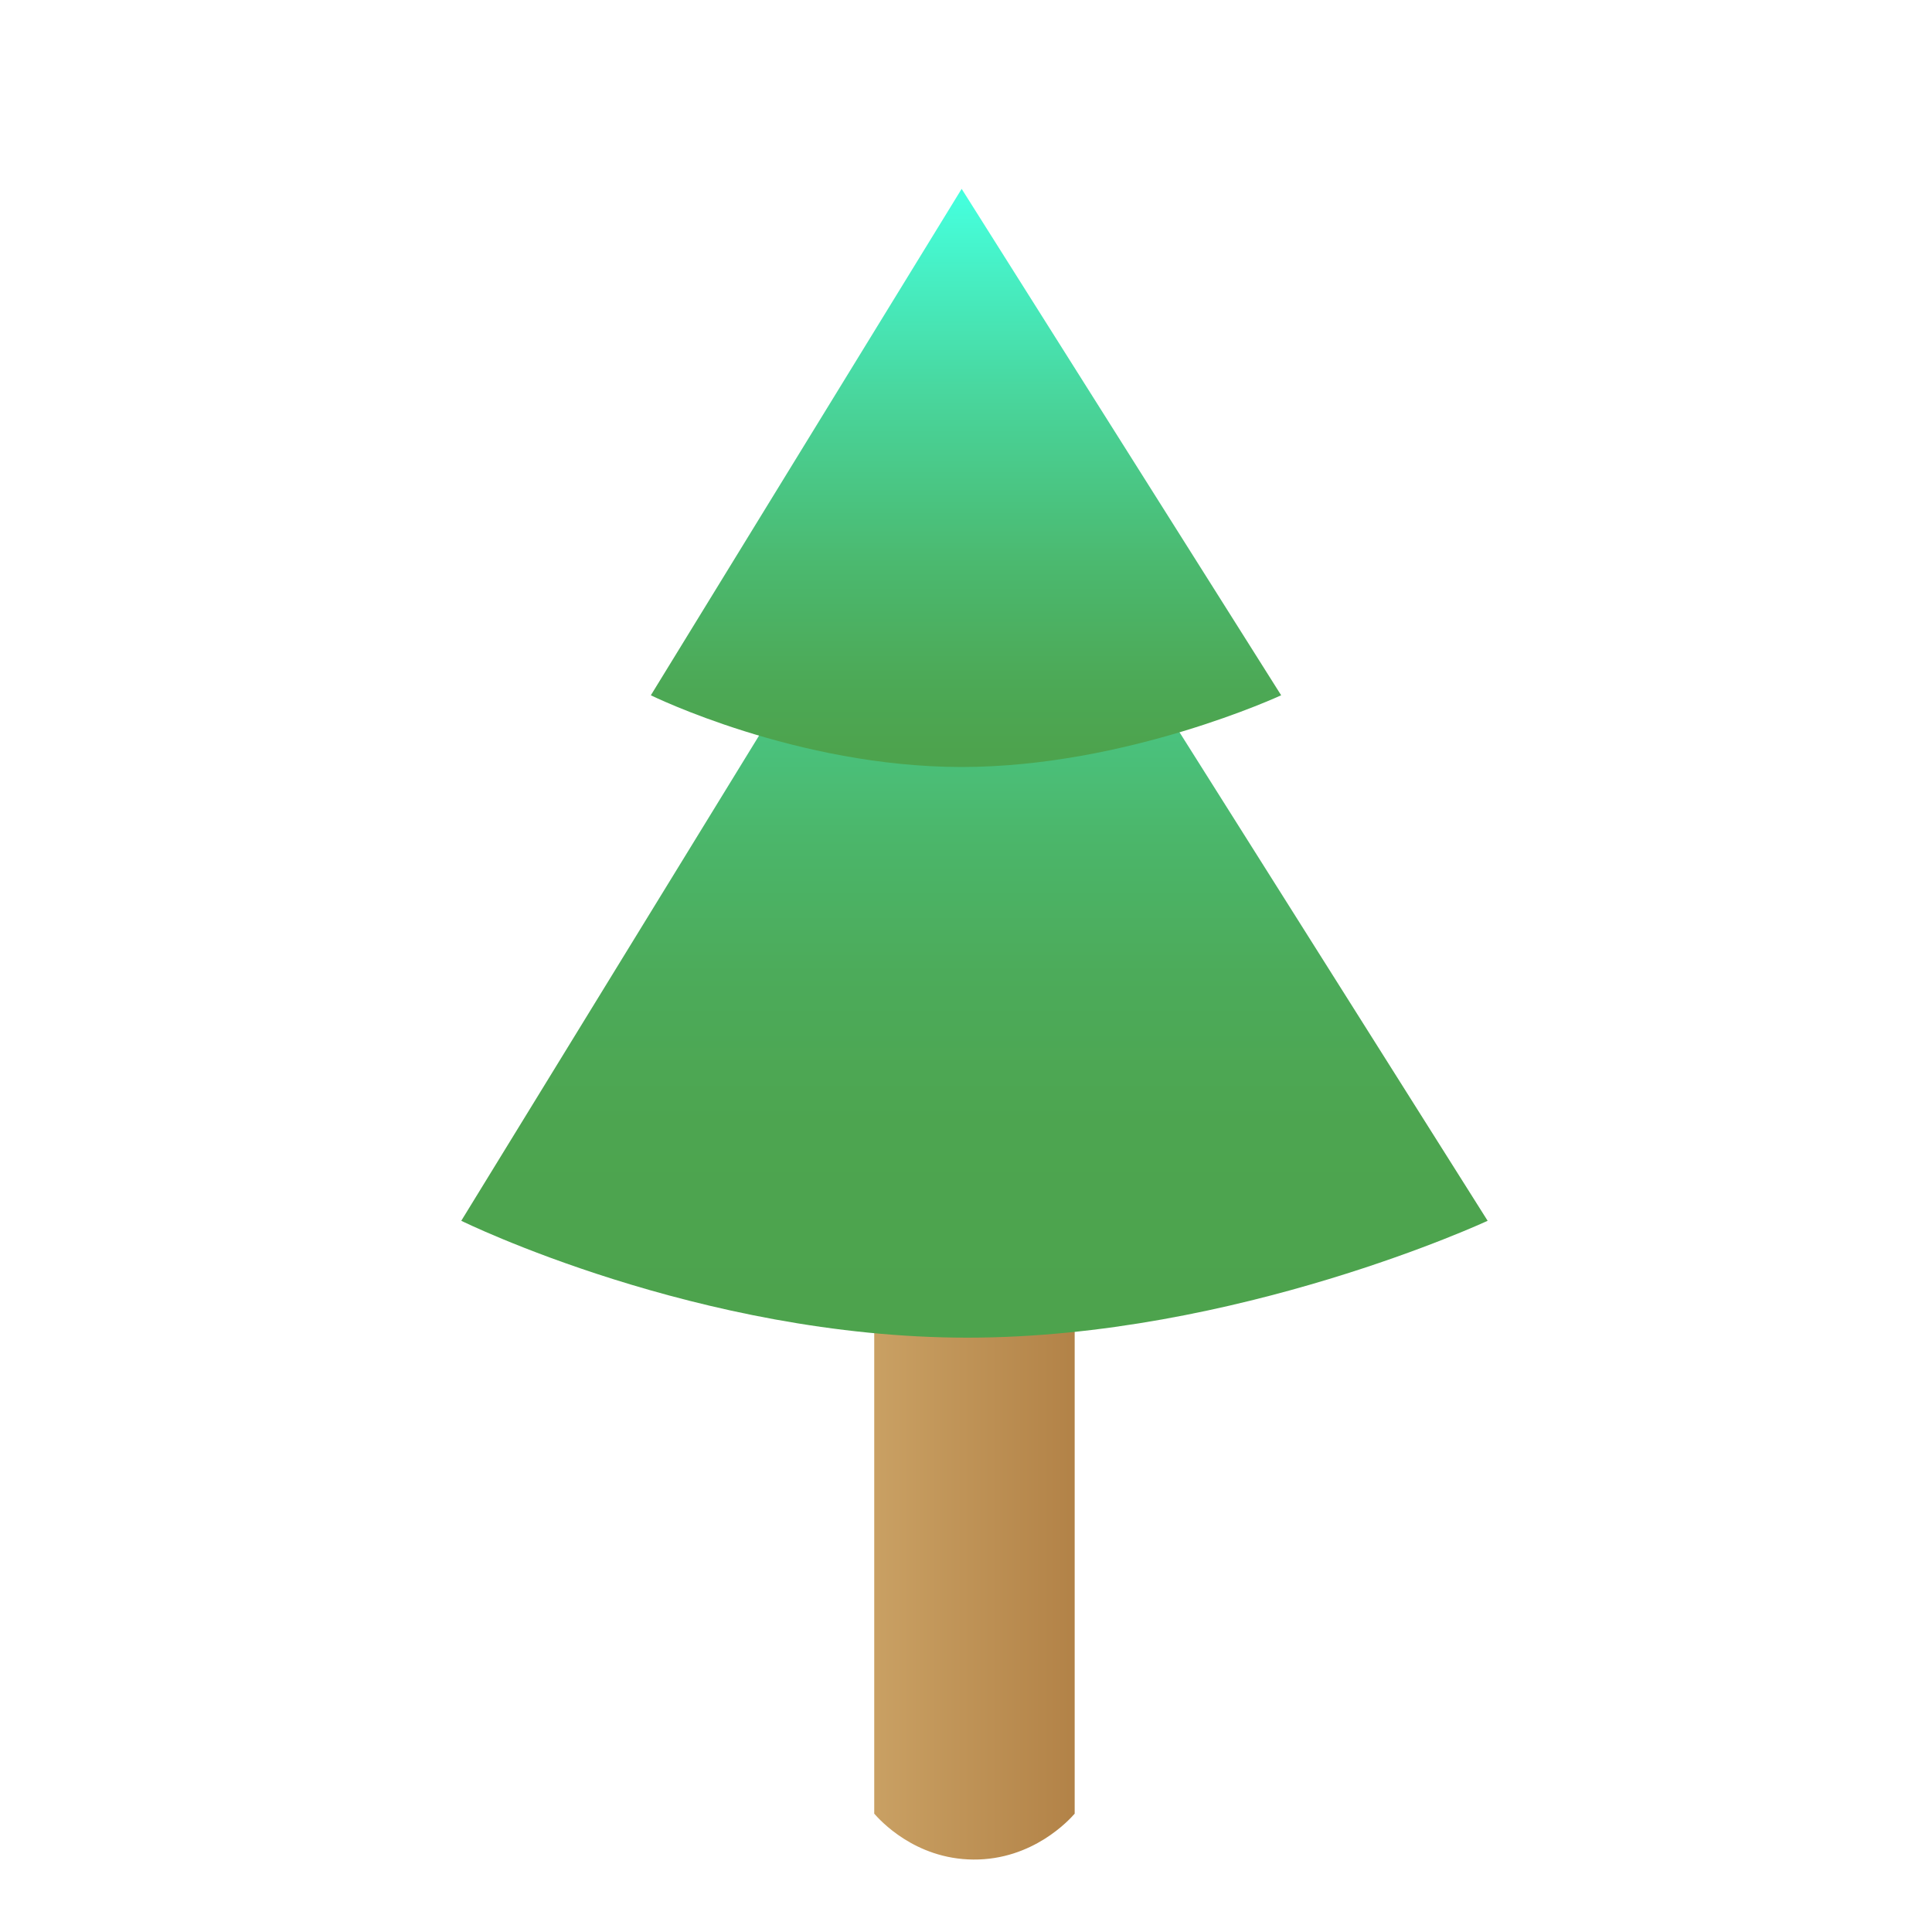 <?xml version="1.0" encoding="utf-8"?>
<!-- Generator: Adobe Illustrator 23.0.6, SVG Export Plug-In . SVG Version: 6.00 Build 0)  -->
<svg version="1.1" baseProfile="tiny" xmlns="http://www.w3.org/2000/svg" xmlns:xlink="http://www.w3.org/1999/xlink" x="0px"
	 y="0px" viewBox="0 0 800 800" xml:space="preserve">
<g id="图层_2">
	<linearGradient id="SVGID_1_" gradientUnits="userSpaceOnUse" x1="363" y1="588.501" x2="446" y2="588.501">
		<stop  offset="0" style="stop-color:#C9A063"/>
		<stop  offset="1" style="stop-color:#B28247"/>
	</linearGradient>
	<path fill="url(#SVGID_1_)" d="M362,751V407h83v344c-2.1,2.4-17.2,19.2-42,19C378.7,769.8,364.2,753.5,362,751z"/>
</g>
<g id="图层_1">
	<linearGradient id="SVGID_2_" gradientUnits="userSpaceOnUse" x1="403.5" y1="545.034" x2="403.5" y2="160.241">
		<stop  offset="0" style="stop-color:#4DA34D"/>
		<stop  offset="0.208" style="stop-color:#4DA550"/>
		<stop  offset="0.369" style="stop-color:#4CAB5A"/>
		<stop  offset="0.515" style="stop-color:#4BB66A"/>
		<stop  offset="0.65" style="stop-color:#4AC582"/>
		<stop  offset="0.78" style="stop-color:#48D8A0"/>
		<stop  offset="0.903" style="stop-color:#46EFC4"/>
		<stop  offset="0.975" style="stop-color:#45FFDD"/>
	</linearGradient>
	<path fill="url(#SVGID_2_)" d="M400.6,164L191,505.5c0,0,98.2,48.4,209.6,48.4S616,505.5,616,505.5L400.6,164z"/>
	<linearGradient id="SVGID_3_" gradientUnits="userSpaceOnUse" x1="400" y1="312.214" x2="400" y2="75.906">
		<stop  offset="0" style="stop-color:#4DA34D"/>
		<stop  offset="0.126" style="stop-color:#4CA956"/>
		<stop  offset="0.335" style="stop-color:#4BB96F"/>
		<stop  offset="0.601" style="stop-color:#49D398"/>
		<stop  offset="0.909" style="stop-color:#46F7D0"/>
		<stop  offset="0.975" style="stop-color:#45FFDD"/>
	</linearGradient>
	<path fill="url(#SVGID_3_)" d="M398.2,78.2L269.5,287.9c0,0,60.3,29.7,128.7,29.7s132.3-29.7,132.3-29.7L398.2,78.2z"/>
</g>
</svg>
